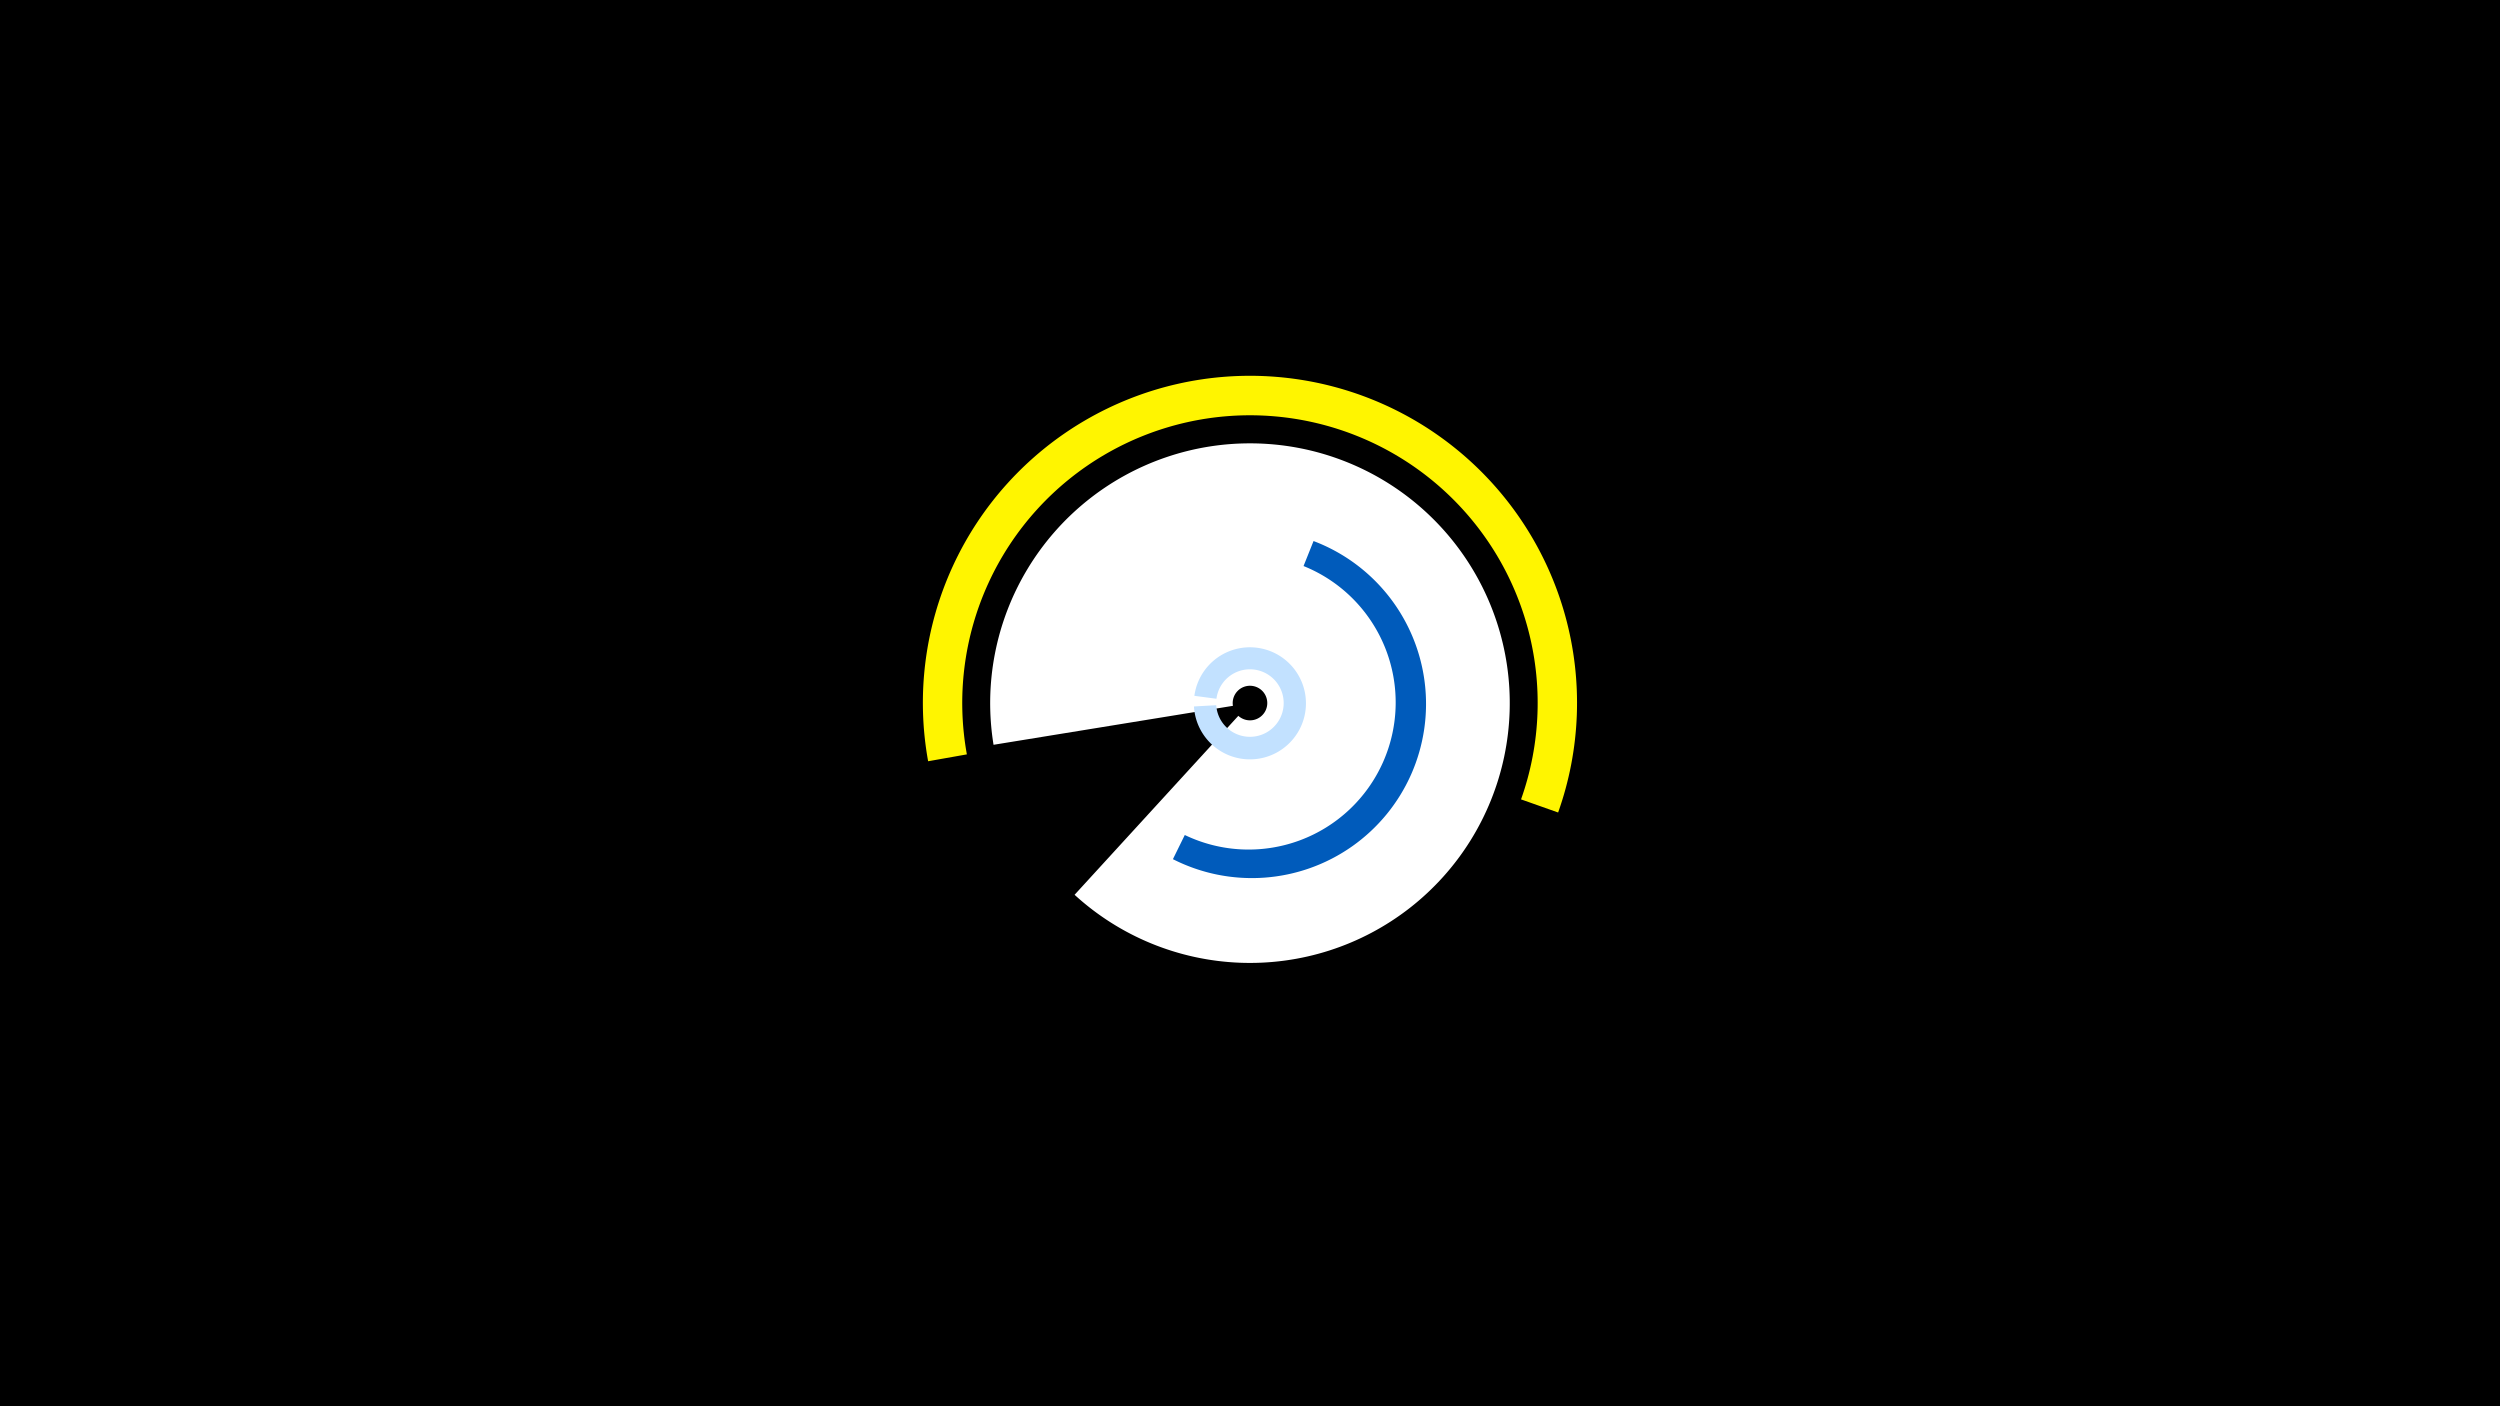 <svg width="1200" height="675" viewBox="-500 -500 1200 675" xmlns="http://www.w3.org/2000/svg"><title>19218-10136776473</title><path d="M-500-500h1200v675h-1200z" fill="#000"/><path d="M-23.1-142.5a124.7 124.7 0 1 1 38.9 72l78.6-85.9a8.3 8.3 0 1 0-2.6-4.8z" fill="#fff"/><path d="M130.5-240.3a83.6 83.6 0 1 1-67.5 152.7l5.7-11.6a70.6 70.6 0 1 0 57-129.1z" fill="#005bbb"/><path d="M73.3-166a26.9 26.9 0 1 1-0.2 5.1l10.7-0.6a16.2 16.2 0 1 0 0.1-3.1z" fill="#c2e1ff"/><path d="M-54.5-134.6a157 157 0 1 1 302.4 24.6l-17.8-6.3a138.1 138.1 0 1 0-266-21.6z" fill="#fff500"/></svg>